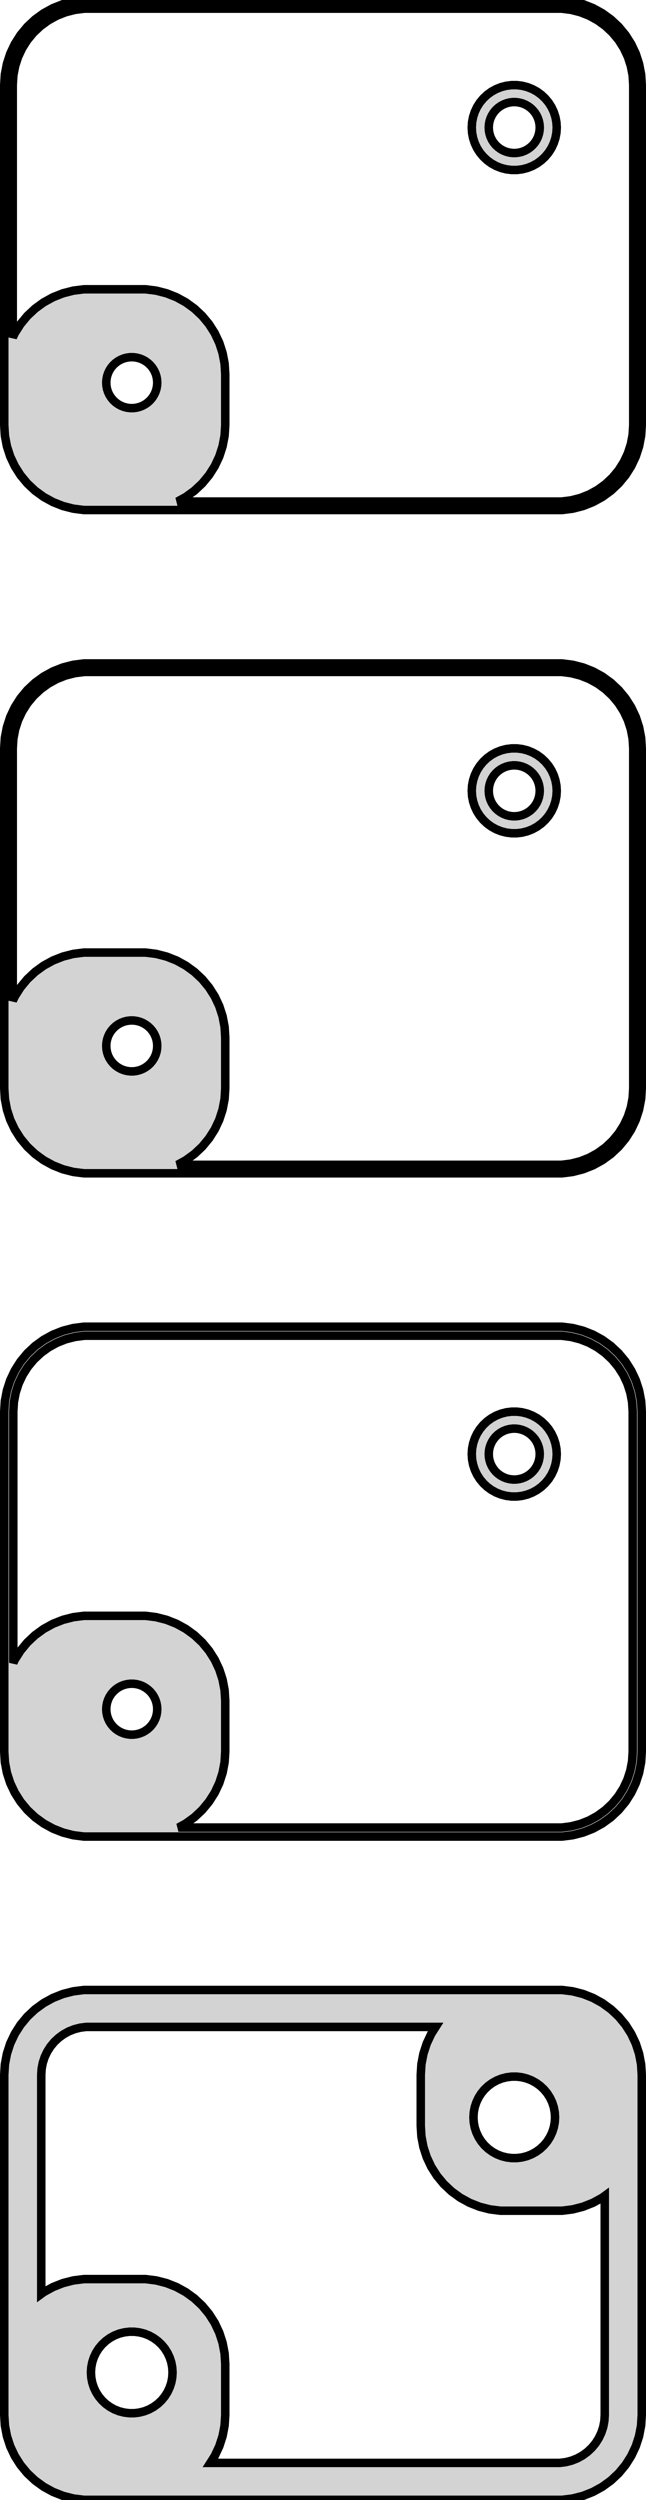 <?xml version="1.0" standalone="no"?>
<!DOCTYPE svg PUBLIC "-//W3C//DTD SVG 1.1//EN" "http://www.w3.org/Graphics/SVG/1.1/DTD/svg11.dtd">
<svg width="38mm" height="147mm" viewBox="-19 -288 38 147" xmlns="http://www.w3.org/2000/svg" version="1.1">
<title>OpenSCAD Model</title>
<path d="
M 14.687,-258.089 L 15.295,-258.245 L 15.879,-258.476 L 16.429,-258.778 L 16.937,-259.147 L 17.395,-259.577
 L 17.795,-260.061 L 18.131,-260.591 L 18.399,-261.159 L 18.593,-261.757 L 18.711,-262.373 L 18.75,-263
 L 18.75,-283 L 18.711,-283.627 L 18.593,-284.243 L 18.399,-284.841 L 18.131,-285.409 L 17.795,-285.939
 L 17.395,-286.423 L 16.937,-286.853 L 16.429,-287.222 L 15.879,-287.524 L 15.295,-287.755 L 14.687,-287.911
 L 14.064,-287.99 L -14.064,-287.99 L -14.687,-287.911 L -15.295,-287.755 L -15.879,-287.524 L -16.429,-287.222
 L -16.937,-286.853 L -17.395,-286.423 L -17.795,-285.939 L -18.131,-285.409 L -18.399,-284.841 L -18.593,-284.243
 L -18.711,-283.627 L -18.75,-283 L -18.75,-263 L -18.711,-262.373 L -18.593,-261.757 L -18.399,-261.159
 L -18.131,-260.591 L -17.795,-260.061 L -17.395,-259.577 L -16.937,-259.147 L -16.429,-258.778 L -15.879,-258.476
 L -15.295,-258.245 L -14.687,-258.089 L -14.064,-258.01 L 14.064,-258.01 z
M -8.561,-258.509 L -8.071,-258.778 L -7.563,-259.147 L -7.105,-259.577 L -6.705,-260.061 L -6.368,-260.591
 L -6.101,-261.159 L -5.907,-261.757 L -5.789,-262.373 L -5.75,-263 L -5.75,-266 L -5.789,-266.627
 L -5.907,-267.243 L -6.101,-267.841 L -6.368,-268.409 L -6.705,-268.939 L -7.105,-269.423 L -7.563,-269.853
 L -8.071,-270.222 L -8.621,-270.524 L -9.205,-270.755 L -9.813,-270.911 L -10.436,-270.99 L -14.064,-270.99
 L -14.687,-270.911 L -15.295,-270.755 L -15.879,-270.524 L -16.429,-270.222 L -16.937,-269.853 L -17.395,-269.423
 L -17.795,-268.939 L -18.131,-268.409 L -18.25,-268.157 L -18.25,-283 L -18.215,-283.564 L -18.109,-284.119
 L -17.934,-284.657 L -17.693,-285.168 L -17.391,-285.645 L -17.03,-286.08 L -16.618,-286.467 L -16.161,-286.799
 L -15.666,-287.072 L -15.141,-287.28 L -14.593,-287.42 L -14.033,-287.491 L 14.033,-287.491 L 14.593,-287.42
 L 15.141,-287.28 L 15.666,-287.072 L 16.161,-286.799 L 16.618,-286.467 L 17.03,-286.08 L 17.391,-285.645
 L 17.693,-285.168 L 17.934,-284.657 L 18.109,-284.119 L 18.215,-283.564 L 18.25,-283 L 18.25,-263
 L 18.215,-262.436 L 18.109,-261.881 L 17.934,-261.343 L 17.693,-260.832 L 17.391,-260.355 L 17.03,-259.92
 L 16.618,-259.533 L 16.161,-259.201 L 15.666,-258.928 L 15.141,-258.72 L 14.593,-258.58 L 14.033,-258.509
 z
M 11.718,-278.044 L 12.023,-278.122 L 12.314,-278.238 L 12.59,-278.389 L 12.844,-278.574 L 13.072,-278.789
 L 13.273,-279.031 L 13.441,-279.296 L 13.574,-279.58 L 13.671,-279.878 L 13.73,-280.187 L 13.75,-280.5
 L 13.73,-280.813 L 13.671,-281.122 L 13.574,-281.42 L 13.441,-281.704 L 13.273,-281.969 L 13.072,-282.211
 L 12.844,-282.426 L 12.59,-282.611 L 12.314,-282.762 L 12.023,-282.878 L 11.718,-282.956 L 11.407,-282.995
 L 11.093,-282.995 L 10.781,-282.956 L 10.477,-282.878 L 10.185,-282.762 L 9.91,-282.611 L 9.656,-282.426
 L 9.428,-282.211 L 9.227,-281.969 L 9.059,-281.704 L 8.926,-281.42 L 8.829,-281.122 L 8.77,-280.813
 L 8.75,-280.5 L 8.77,-280.187 L 8.829,-279.878 L 8.926,-279.58 L 9.059,-279.296 L 9.227,-279.031
 L 9.428,-278.789 L 9.656,-278.574 L 9.91,-278.389 L 10.185,-278.238 L 10.477,-278.122 L 10.781,-278.044
 L 11.093,-278.005 L 11.407,-278.005 z
M 11.156,-279.003 L 10.969,-279.027 L 10.787,-279.073 L 10.611,-279.143 L 10.446,-279.234 L 10.294,-279.344
 L 10.156,-279.473 L 10.037,-279.618 L 9.936,-279.777 L 9.855,-279.948 L 9.797,-280.127 L 9.762,-280.312
 L 9.75,-280.5 L 9.762,-280.688 L 9.797,-280.873 L 9.855,-281.052 L 9.936,-281.223 L 10.037,-281.382
 L 10.156,-281.527 L 10.294,-281.656 L 10.446,-281.766 L 10.611,-281.857 L 10.787,-281.927 L 10.969,-281.973
 L 11.156,-281.997 L 11.344,-281.997 L 11.531,-281.973 L 11.713,-281.927 L 11.889,-281.857 L 12.054,-281.766
 L 12.206,-281.656 L 12.343,-281.527 L 12.463,-281.382 L 12.565,-281.223 L 12.645,-281.052 L 12.703,-280.873
 L 12.738,-280.688 L 12.75,-280.5 L 12.738,-280.312 L 12.703,-280.127 L 12.645,-279.948 L 12.565,-279.777
 L 12.463,-279.618 L 12.343,-279.473 L 12.206,-279.344 L 12.054,-279.234 L 11.889,-279.143 L 11.713,-279.073
 L 11.531,-279.027 L 11.344,-279.003 z
M -11.344,-264.003 L -11.531,-264.027 L -11.713,-264.073 L -11.889,-264.143 L -12.054,-264.234 L -12.206,-264.344
 L -12.343,-264.473 L -12.463,-264.618 L -12.565,-264.777 L -12.645,-264.948 L -12.703,-265.127 L -12.738,-265.312
 L -12.75,-265.5 L -12.738,-265.688 L -12.703,-265.873 L -12.645,-266.052 L -12.565,-266.223 L -12.463,-266.382
 L -12.343,-266.527 L -12.206,-266.656 L -12.054,-266.766 L -11.889,-266.857 L -11.713,-266.927 L -11.531,-266.973
 L -11.344,-266.997 L -11.156,-266.997 L -10.969,-266.973 L -10.787,-266.927 L -10.611,-266.857 L -10.446,-266.766
 L -10.294,-266.656 L -10.156,-266.527 L -10.037,-266.382 L -9.936,-266.223 L -9.855,-266.052 L -9.797,-265.873
 L -9.762,-265.688 L -9.75,-265.5 L -9.762,-265.312 L -9.797,-265.127 L -9.855,-264.948 L -9.936,-264.777
 L -10.037,-264.618 L -10.156,-264.473 L -10.294,-264.344 L -10.446,-264.234 L -10.611,-264.143 L -10.787,-264.073
 L -10.969,-264.027 L -11.156,-264.003 z
M 14.687,-219.089 L 15.295,-219.245 L 15.879,-219.476 L 16.429,-219.778 L 16.937,-220.147 L 17.395,-220.577
 L 17.795,-221.061 L 18.131,-221.591 L 18.399,-222.159 L 18.593,-222.757 L 18.711,-223.373 L 18.75,-224
 L 18.75,-244 L 18.711,-244.627 L 18.593,-245.243 L 18.399,-245.841 L 18.131,-246.409 L 17.795,-246.939
 L 17.395,-247.423 L 16.937,-247.853 L 16.429,-248.222 L 15.879,-248.524 L 15.295,-248.755 L 14.687,-248.911
 L 14.064,-248.99 L -14.064,-248.99 L -14.687,-248.911 L -15.295,-248.755 L -15.879,-248.524 L -16.429,-248.222
 L -16.937,-247.853 L -17.395,-247.423 L -17.795,-246.939 L -18.131,-246.409 L -18.399,-245.841 L -18.593,-245.243
 L -18.711,-244.627 L -18.75,-244 L -18.75,-224 L -18.711,-223.373 L -18.593,-222.757 L -18.399,-222.159
 L -18.131,-221.591 L -17.795,-221.061 L -17.395,-220.577 L -16.937,-220.147 L -16.429,-219.778 L -15.879,-219.476
 L -15.295,-219.245 L -14.687,-219.089 L -14.064,-219.01 L 14.064,-219.01 z
M -8.561,-219.509 L -8.071,-219.778 L -7.563,-220.147 L -7.105,-220.577 L -6.705,-221.061 L -6.368,-221.591
 L -6.101,-222.159 L -5.907,-222.757 L -5.789,-223.373 L -5.75,-224 L -5.75,-227 L -5.789,-227.627
 L -5.907,-228.243 L -6.101,-228.841 L -6.368,-229.409 L -6.705,-229.939 L -7.105,-230.423 L -7.563,-230.853
 L -8.071,-231.222 L -8.621,-231.524 L -9.205,-231.755 L -9.813,-231.911 L -10.436,-231.99 L -14.064,-231.99
 L -14.687,-231.911 L -15.295,-231.755 L -15.879,-231.524 L -16.429,-231.222 L -16.937,-230.853 L -17.395,-230.423
 L -17.795,-229.939 L -18.131,-229.409 L -18.25,-229.157 L -18.25,-244 L -18.215,-244.564 L -18.109,-245.119
 L -17.934,-245.657 L -17.693,-246.168 L -17.391,-246.645 L -17.03,-247.08 L -16.618,-247.467 L -16.161,-247.799
 L -15.666,-248.072 L -15.141,-248.28 L -14.593,-248.42 L -14.033,-248.491 L 14.033,-248.491 L 14.593,-248.42
 L 15.141,-248.28 L 15.666,-248.072 L 16.161,-247.799 L 16.618,-247.467 L 17.03,-247.08 L 17.391,-246.645
 L 17.693,-246.168 L 17.934,-245.657 L 18.109,-245.119 L 18.215,-244.564 L 18.25,-244 L 18.25,-224
 L 18.215,-223.436 L 18.109,-222.881 L 17.934,-222.343 L 17.693,-221.832 L 17.391,-221.355 L 17.03,-220.92
 L 16.618,-220.533 L 16.161,-220.201 L 15.666,-219.928 L 15.141,-219.72 L 14.593,-219.58 L 14.033,-219.509
 z
M 11.718,-239.044 L 12.023,-239.122 L 12.314,-239.238 L 12.59,-239.389 L 12.844,-239.574 L 13.072,-239.789
 L 13.273,-240.031 L 13.441,-240.296 L 13.574,-240.58 L 13.671,-240.878 L 13.73,-241.187 L 13.75,-241.5
 L 13.73,-241.813 L 13.671,-242.122 L 13.574,-242.42 L 13.441,-242.704 L 13.273,-242.969 L 13.072,-243.211
 L 12.844,-243.426 L 12.59,-243.611 L 12.314,-243.762 L 12.023,-243.878 L 11.718,-243.956 L 11.407,-243.995
 L 11.093,-243.995 L 10.781,-243.956 L 10.477,-243.878 L 10.185,-243.762 L 9.91,-243.611 L 9.656,-243.426
 L 9.428,-243.211 L 9.227,-242.969 L 9.059,-242.704 L 8.926,-242.42 L 8.829,-242.122 L 8.77,-241.813
 L 8.75,-241.5 L 8.77,-241.187 L 8.829,-240.878 L 8.926,-240.58 L 9.059,-240.296 L 9.227,-240.031
 L 9.428,-239.789 L 9.656,-239.574 L 9.91,-239.389 L 10.185,-239.238 L 10.477,-239.122 L 10.781,-239.044
 L 11.093,-239.005 L 11.407,-239.005 z
M 11.156,-240.003 L 10.969,-240.027 L 10.787,-240.073 L 10.611,-240.143 L 10.446,-240.234 L 10.294,-240.344
 L 10.156,-240.473 L 10.037,-240.618 L 9.936,-240.777 L 9.855,-240.948 L 9.797,-241.127 L 9.762,-241.312
 L 9.75,-241.5 L 9.762,-241.688 L 9.797,-241.873 L 9.855,-242.052 L 9.936,-242.223 L 10.037,-242.382
 L 10.156,-242.527 L 10.294,-242.656 L 10.446,-242.766 L 10.611,-242.857 L 10.787,-242.927 L 10.969,-242.973
 L 11.156,-242.997 L 11.344,-242.997 L 11.531,-242.973 L 11.713,-242.927 L 11.889,-242.857 L 12.054,-242.766
 L 12.206,-242.656 L 12.343,-242.527 L 12.463,-242.382 L 12.565,-242.223 L 12.645,-242.052 L 12.703,-241.873
 L 12.738,-241.688 L 12.75,-241.5 L 12.738,-241.312 L 12.703,-241.127 L 12.645,-240.948 L 12.565,-240.777
 L 12.463,-240.618 L 12.343,-240.473 L 12.206,-240.344 L 12.054,-240.234 L 11.889,-240.143 L 11.713,-240.073
 L 11.531,-240.027 L 11.344,-240.003 z
M -11.344,-225.003 L -11.531,-225.027 L -11.713,-225.073 L -11.889,-225.143 L -12.054,-225.234 L -12.206,-225.344
 L -12.343,-225.473 L -12.463,-225.618 L -12.565,-225.777 L -12.645,-225.948 L -12.703,-226.127 L -12.738,-226.312
 L -12.75,-226.5 L -12.738,-226.688 L -12.703,-226.873 L -12.645,-227.052 L -12.565,-227.223 L -12.463,-227.382
 L -12.343,-227.527 L -12.206,-227.656 L -12.054,-227.766 L -11.889,-227.857 L -11.713,-227.927 L -11.531,-227.973
 L -11.344,-227.997 L -11.156,-227.997 L -10.969,-227.973 L -10.787,-227.927 L -10.611,-227.857 L -10.446,-227.766
 L -10.294,-227.656 L -10.156,-227.527 L -10.037,-227.382 L -9.936,-227.223 L -9.855,-227.052 L -9.797,-226.873
 L -9.762,-226.688 L -9.75,-226.5 L -9.762,-226.312 L -9.797,-226.127 L -9.855,-225.948 L -9.936,-225.777
 L -10.037,-225.618 L -10.156,-225.473 L -10.294,-225.344 L -10.446,-225.234 L -10.611,-225.143 L -10.787,-225.073
 L -10.969,-225.027 L -11.156,-225.003 z
M 14.687,-180.089 L 15.295,-180.245 L 15.879,-180.476 L 16.429,-180.778 L 16.937,-181.147 L 17.395,-181.577
 L 17.795,-182.061 L 18.131,-182.591 L 18.399,-183.159 L 18.593,-183.757 L 18.711,-184.373 L 18.75,-185
 L 18.75,-205 L 18.711,-205.627 L 18.593,-206.243 L 18.399,-206.841 L 18.131,-207.409 L 17.795,-207.939
 L 17.395,-208.423 L 16.937,-208.853 L 16.429,-209.222 L 15.879,-209.524 L 15.295,-209.755 L 14.687,-209.911
 L 14.064,-209.99 L -14.064,-209.99 L -14.687,-209.911 L -15.295,-209.755 L -15.879,-209.524 L -16.429,-209.222
 L -16.937,-208.853 L -17.395,-208.423 L -17.795,-207.939 L -18.131,-207.409 L -18.399,-206.841 L -18.593,-206.243
 L -18.711,-205.627 L -18.75,-205 L -18.75,-185 L -18.711,-184.373 L -18.593,-183.757 L -18.399,-183.159
 L -18.131,-182.591 L -17.795,-182.061 L -17.395,-181.577 L -16.937,-181.147 L -16.429,-180.778 L -15.879,-180.476
 L -15.295,-180.245 L -14.687,-180.089 L -14.064,-180.01 L 14.064,-180.01 z
M -8.504,-180.54 L -8.071,-180.778 L -7.563,-181.147 L -7.105,-181.577 L -6.705,-182.061 L -6.368,-182.591
 L -6.101,-183.159 L -5.907,-183.757 L -5.789,-184.373 L -5.75,-185 L -5.75,-188 L -5.789,-188.627
 L -5.907,-189.243 L -6.101,-189.841 L -6.368,-190.409 L -6.705,-190.939 L -7.105,-191.423 L -7.563,-191.853
 L -8.071,-192.222 L -8.621,-192.524 L -9.205,-192.755 L -9.813,-192.911 L -10.436,-192.99 L -14.064,-192.99
 L -14.687,-192.911 L -15.295,-192.755 L -15.879,-192.524 L -16.429,-192.222 L -16.937,-191.853 L -17.395,-191.423
 L -17.795,-190.939 L -18.131,-190.409 L -18.218,-190.224 L -18.218,-205 L -18.183,-205.56 L -18.078,-206.111
 L -17.905,-206.645 L -17.666,-207.153 L -17.365,-207.627 L -17.007,-208.059 L -16.598,-208.443 L -16.144,-208.773
 L -15.653,-209.043 L -15.131,-209.25 L -14.587,-209.389 L -14.031,-209.46 L 14.031,-209.46 L 14.587,-209.389
 L 15.131,-209.25 L 15.653,-209.043 L 16.144,-208.773 L 16.598,-208.443 L 17.007,-208.059 L 17.365,-207.627
 L 17.666,-207.153 L 17.905,-206.645 L 18.078,-206.111 L 18.183,-205.56 L 18.218,-205 L 18.218,-185
 L 18.183,-184.44 L 18.078,-183.889 L 17.905,-183.355 L 17.666,-182.847 L 17.365,-182.373 L 17.007,-181.941
 L 16.598,-181.557 L 16.144,-181.227 L 15.653,-180.957 L 15.131,-180.75 L 14.587,-180.611 L 14.031,-180.54
 z
M 11.718,-200.044 L 12.023,-200.122 L 12.314,-200.238 L 12.59,-200.389 L 12.844,-200.574 L 13.072,-200.789
 L 13.273,-201.031 L 13.441,-201.296 L 13.574,-201.58 L 13.671,-201.878 L 13.73,-202.187 L 13.75,-202.5
 L 13.73,-202.813 L 13.671,-203.122 L 13.574,-203.42 L 13.441,-203.704 L 13.273,-203.969 L 13.072,-204.211
 L 12.844,-204.426 L 12.59,-204.611 L 12.314,-204.762 L 12.023,-204.878 L 11.718,-204.956 L 11.407,-204.995
 L 11.093,-204.995 L 10.781,-204.956 L 10.477,-204.878 L 10.185,-204.762 L 9.91,-204.611 L 9.656,-204.426
 L 9.428,-204.211 L 9.227,-203.969 L 9.059,-203.704 L 8.926,-203.42 L 8.829,-203.122 L 8.77,-202.813
 L 8.75,-202.5 L 8.77,-202.187 L 8.829,-201.878 L 8.926,-201.58 L 9.059,-201.296 L 9.227,-201.031
 L 9.428,-200.789 L 9.656,-200.574 L 9.91,-200.389 L 10.185,-200.238 L 10.477,-200.122 L 10.781,-200.044
 L 11.093,-200.005 L 11.407,-200.005 z
M 11.156,-201.003 L 10.969,-201.027 L 10.787,-201.073 L 10.611,-201.143 L 10.446,-201.234 L 10.294,-201.344
 L 10.156,-201.473 L 10.037,-201.618 L 9.936,-201.777 L 9.855,-201.948 L 9.797,-202.127 L 9.762,-202.312
 L 9.75,-202.5 L 9.762,-202.688 L 9.797,-202.873 L 9.855,-203.052 L 9.936,-203.223 L 10.037,-203.382
 L 10.156,-203.527 L 10.294,-203.656 L 10.446,-203.766 L 10.611,-203.857 L 10.787,-203.927 L 10.969,-203.973
 L 11.156,-203.997 L 11.344,-203.997 L 11.531,-203.973 L 11.713,-203.927 L 11.889,-203.857 L 12.054,-203.766
 L 12.206,-203.656 L 12.343,-203.527 L 12.463,-203.382 L 12.565,-203.223 L 12.645,-203.052 L 12.703,-202.873
 L 12.738,-202.688 L 12.75,-202.5 L 12.738,-202.312 L 12.703,-202.127 L 12.645,-201.948 L 12.565,-201.777
 L 12.463,-201.618 L 12.343,-201.473 L 12.206,-201.344 L 12.054,-201.234 L 11.889,-201.143 L 11.713,-201.073
 L 11.531,-201.027 L 11.344,-201.003 z
M -11.344,-186.003 L -11.531,-186.027 L -11.713,-186.073 L -11.889,-186.143 L -12.054,-186.234 L -12.206,-186.344
 L -12.343,-186.473 L -12.463,-186.618 L -12.565,-186.777 L -12.645,-186.948 L -12.703,-187.127 L -12.738,-187.312
 L -12.75,-187.5 L -12.738,-187.688 L -12.703,-187.873 L -12.645,-188.052 L -12.565,-188.223 L -12.463,-188.382
 L -12.343,-188.527 L -12.206,-188.656 L -12.054,-188.766 L -11.889,-188.857 L -11.713,-188.927 L -11.531,-188.973
 L -11.344,-188.997 L -11.156,-188.997 L -10.969,-188.973 L -10.787,-188.927 L -10.611,-188.857 L -10.446,-188.766
 L -10.294,-188.656 L -10.156,-188.527 L -10.037,-188.382 L -9.936,-188.223 L -9.855,-188.052 L -9.797,-187.873
 L -9.762,-187.688 L -9.75,-187.5 L -9.762,-187.312 L -9.797,-187.127 L -9.855,-186.948 L -9.936,-186.777
 L -10.037,-186.618 L -10.156,-186.473 L -10.294,-186.344 L -10.446,-186.234 L -10.611,-186.143 L -10.787,-186.073
 L -10.969,-186.027 L -11.156,-186.003 z
M 14.687,-141.089 L 15.295,-141.245 L 15.879,-141.476 L 16.429,-141.778 L 16.937,-142.147 L 17.395,-142.577
 L 17.795,-143.061 L 18.131,-143.591 L 18.399,-144.159 L 18.593,-144.757 L 18.711,-145.373 L 18.75,-146
 L 18.75,-166 L 18.711,-166.627 L 18.593,-167.243 L 18.399,-167.841 L 18.131,-168.409 L 17.795,-168.939
 L 17.395,-169.423 L 16.937,-169.853 L 16.429,-170.222 L 15.879,-170.524 L 15.295,-170.755 L 14.687,-170.911
 L 14.064,-170.99 L -14.064,-170.99 L -14.687,-170.911 L -15.295,-170.755 L -15.879,-170.524 L -16.429,-170.222
 L -16.937,-169.853 L -17.395,-169.423 L -17.795,-168.939 L -18.131,-168.409 L -18.399,-167.841 L -18.593,-167.243
 L -18.711,-166.627 L -18.75,-166 L -18.75,-146 L -18.711,-145.373 L -18.593,-144.757 L -18.399,-144.159
 L -18.131,-143.591 L -17.795,-143.061 L -17.395,-142.577 L -16.937,-142.147 L -16.429,-141.778 L -15.879,-141.476
 L -15.295,-141.245 L -14.687,-141.089 L -14.064,-141.01 L 14.064,-141.01 z
M -6.628,-143.182 L -6.368,-143.591 L -6.101,-144.159 L -5.907,-144.757 L -5.789,-145.373 L -5.75,-146
 L -5.75,-149 L -5.789,-149.627 L -5.907,-150.243 L -6.101,-150.841 L -6.368,-151.409 L -6.705,-151.939
 L -7.105,-152.423 L -7.563,-152.853 L -8.071,-153.222 L -8.621,-153.524 L -9.205,-153.755 L -9.813,-153.911
 L -10.436,-153.99 L -14.064,-153.99 L -14.687,-153.911 L -15.295,-153.755 L -15.879,-153.524 L -16.429,-153.222
 L -16.573,-153.117 L -16.573,-166 L -16.551,-166.354 L -16.485,-166.702 L -16.375,-167.039 L -16.224,-167.36
 L -16.034,-167.66 L -15.808,-167.933 L -15.55,-168.175 L -15.263,-168.384 L -14.952,-168.555 L -14.623,-168.685
 L -14.279,-168.773 L -13.927,-168.818 L 6.628,-168.818 L 6.368,-168.409 L 6.101,-167.841 L 5.907,-167.243
 L 5.789,-166.627 L 5.75,-166 L 5.75,-163 L 5.789,-162.373 L 5.907,-161.757 L 6.101,-161.159
 L 6.368,-160.591 L 6.705,-160.061 L 7.105,-159.577 L 7.563,-159.147 L 8.071,-158.778 L 8.621,-158.476
 L 9.205,-158.245 L 9.813,-158.089 L 10.436,-158.01 L 14.064,-158.01 L 14.687,-158.089 L 15.295,-158.245
 L 15.879,-158.476 L 16.429,-158.778 L 16.573,-158.883 L 16.573,-146 L 16.551,-145.646 L 16.485,-145.298
 L 16.375,-144.961 L 16.224,-144.64 L 16.034,-144.34 L 15.808,-144.067 L 15.55,-143.825 L 15.263,-143.616
 L 14.952,-143.445 L 14.623,-143.315 L 14.279,-143.227 L 13.927,-143.182 z
M 11.099,-161.105 L 10.8,-161.143 L 10.508,-161.217 L 10.228,-161.328 L 9.964,-161.474 L 9.72,-161.651
 L 9.5,-161.857 L 9.308,-162.089 L 9.147,-162.344 L 9.019,-162.617 L 8.925,-162.903 L 8.869,-163.199
 L 8.85,-163.5 L 8.869,-163.801 L 8.925,-164.097 L 9.019,-164.383 L 9.147,-164.656 L 9.308,-164.911
 L 9.5,-165.143 L 9.72,-165.349 L 9.964,-165.526 L 10.228,-165.672 L 10.508,-165.783 L 10.8,-165.857
 L 11.099,-165.895 L 11.401,-165.895 L 11.7,-165.857 L 11.992,-165.783 L 12.272,-165.672 L 12.536,-165.526
 L 12.78,-165.349 L 12.999,-165.143 L 13.192,-164.911 L 13.353,-164.656 L 13.482,-164.383 L 13.575,-164.097
 L 13.631,-163.801 L 13.65,-163.5 L 13.631,-163.199 L 13.575,-162.903 L 13.482,-162.617 L 13.353,-162.344
 L 13.192,-162.089 L 12.999,-161.857 L 12.78,-161.651 L 12.536,-161.474 L 12.272,-161.328 L 11.992,-161.217
 L 11.7,-161.143 L 11.401,-161.105 z
M -11.401,-146.105 L -11.7,-146.143 L -11.992,-146.217 L -12.272,-146.328 L -12.536,-146.474 L -12.78,-146.651
 L -12.999,-146.857 L -13.192,-147.089 L -13.353,-147.344 L -13.482,-147.617 L -13.575,-147.903 L -13.631,-148.199
 L -13.65,-148.5 L -13.631,-148.801 L -13.575,-149.097 L -13.482,-149.383 L -13.353,-149.656 L -13.192,-149.911
 L -12.999,-150.143 L -12.78,-150.349 L -12.536,-150.526 L -12.272,-150.672 L -11.992,-150.783 L -11.7,-150.857
 L -11.401,-150.895 L -11.099,-150.895 L -10.8,-150.857 L -10.508,-150.783 L -10.228,-150.672 L -9.964,-150.526
 L -9.72,-150.349 L -9.5,-150.143 L -9.308,-149.911 L -9.147,-149.656 L -9.019,-149.383 L -8.925,-149.097
 L -8.869,-148.801 L -8.85,-148.5 L -8.869,-148.199 L -8.925,-147.903 L -9.019,-147.617 L -9.147,-147.344
 L -9.308,-147.089 L -9.5,-146.857 L -9.72,-146.651 L -9.964,-146.474 L -10.228,-146.328 L -10.508,-146.217
 L -10.8,-146.143 L -11.099,-146.105 z
" stroke="black" fill="lightgray" stroke-width="0.5"/>
</svg>
